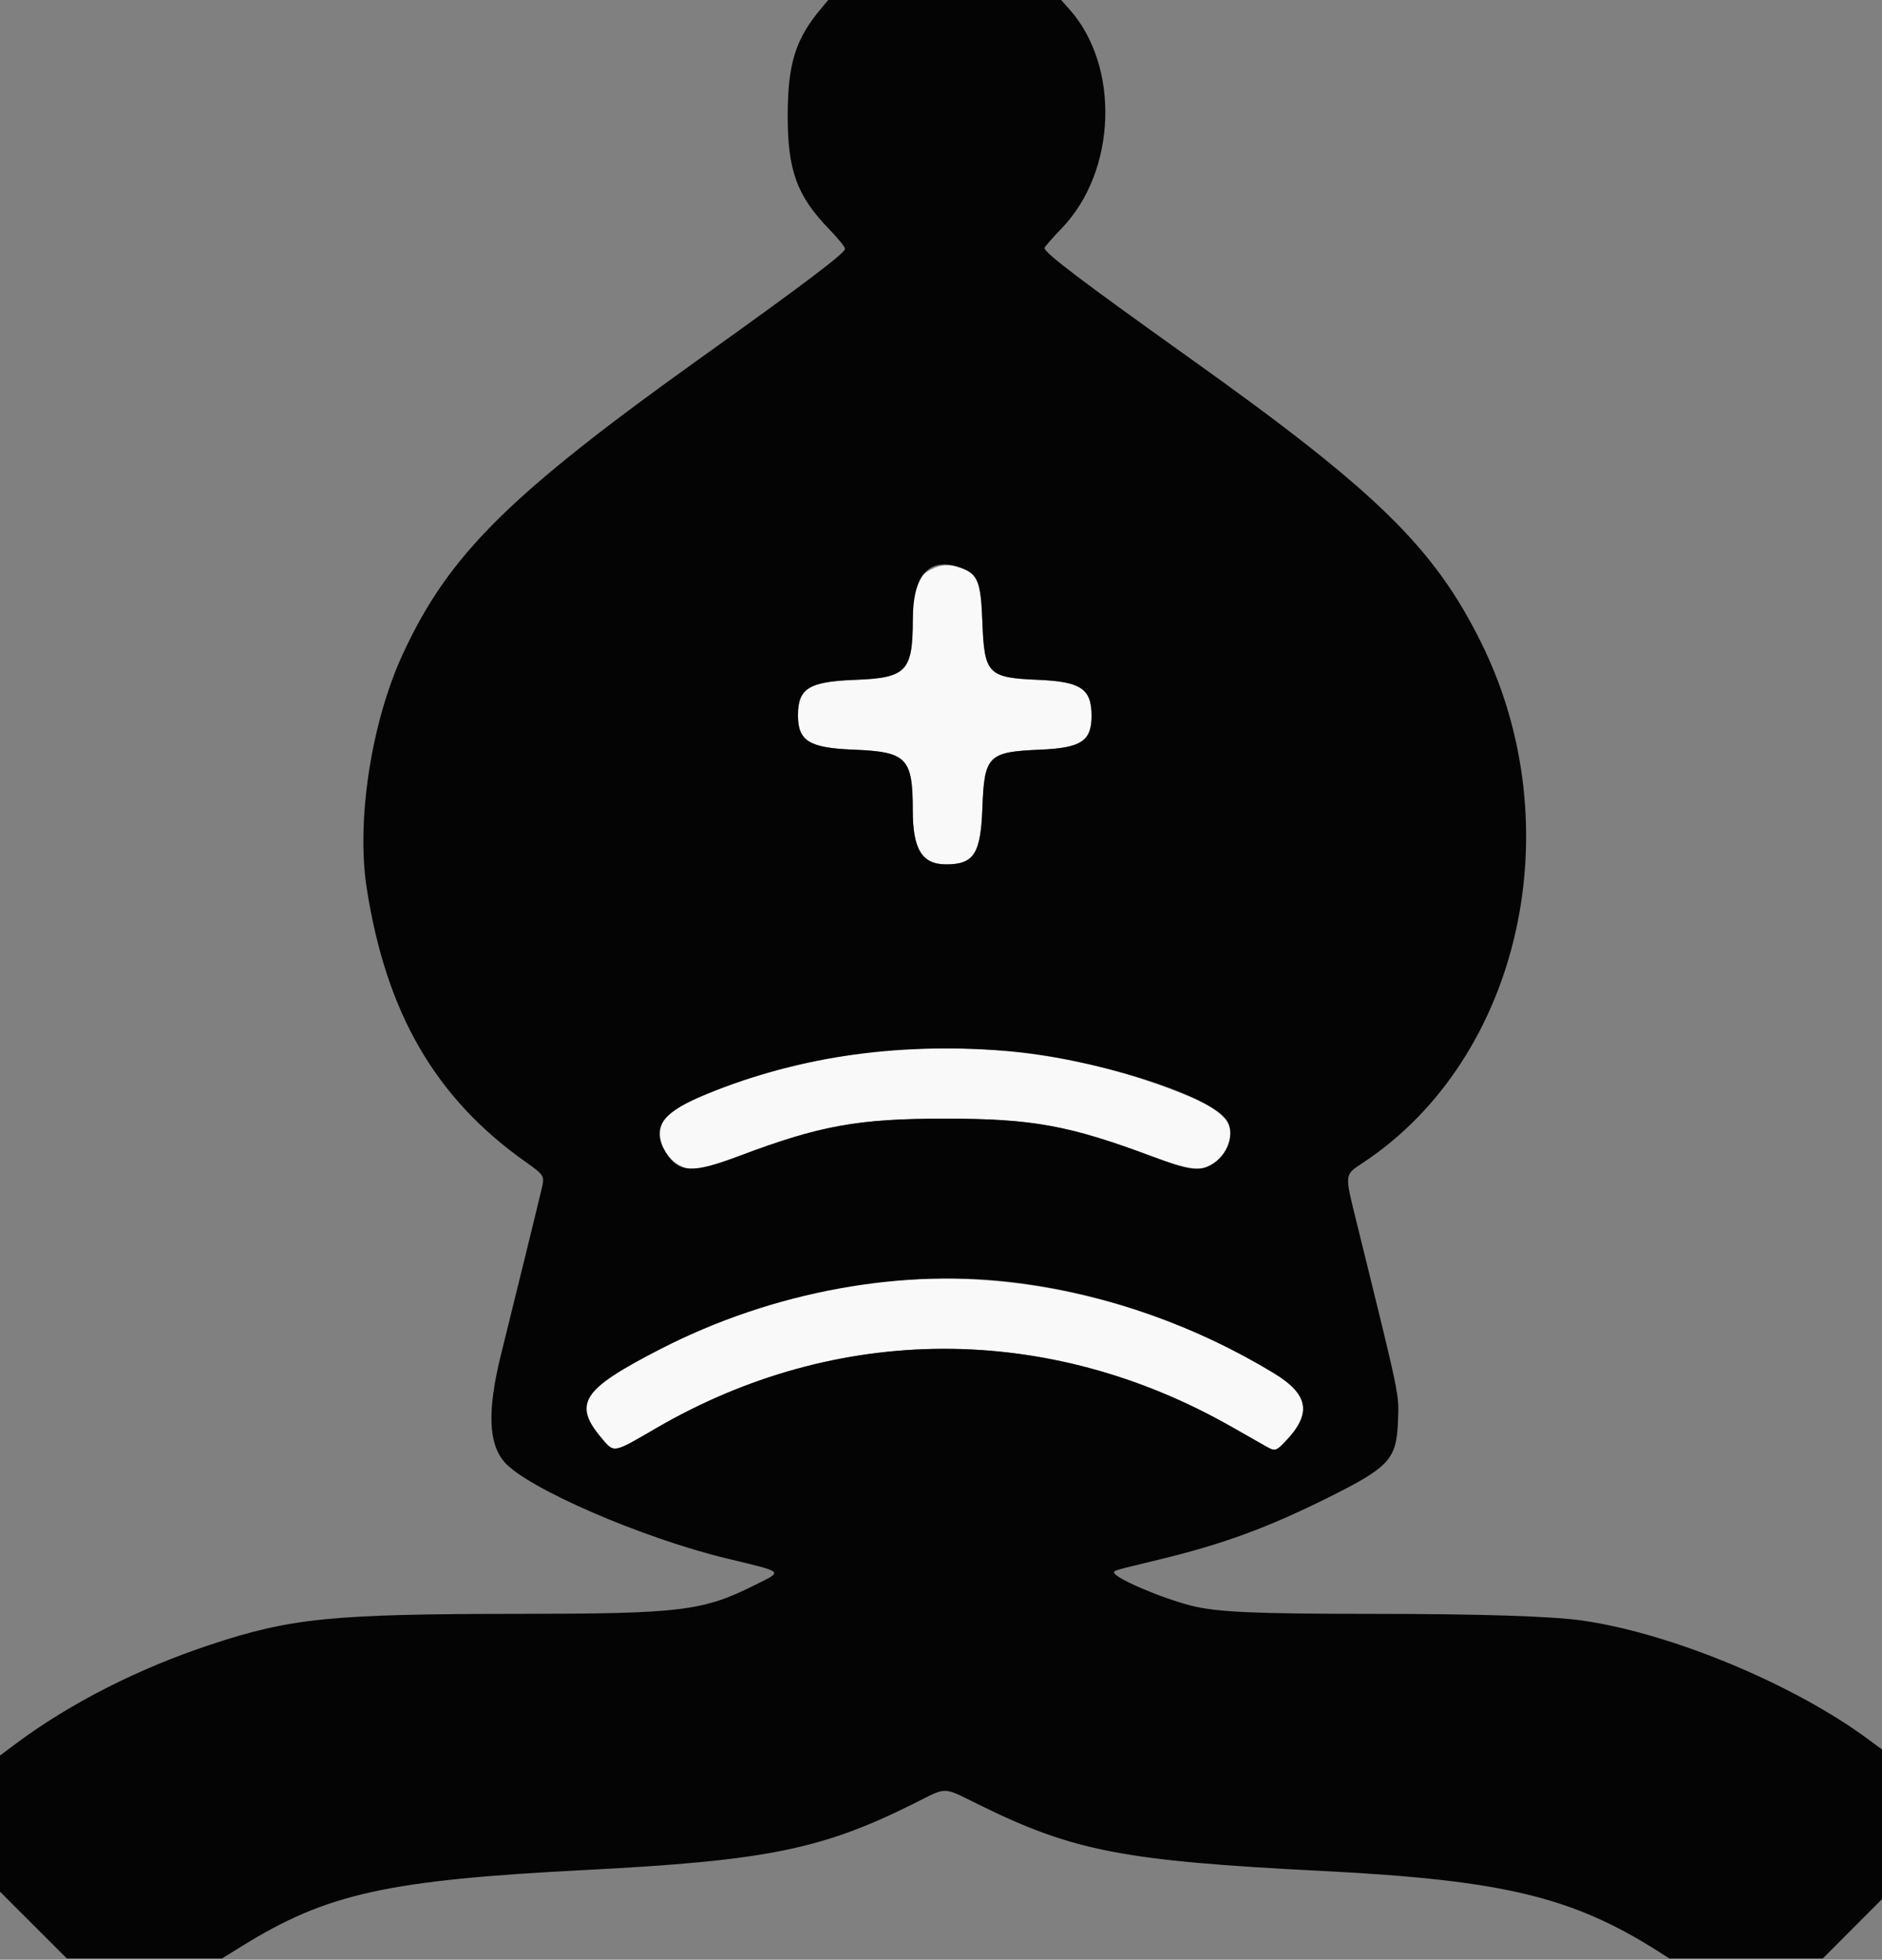 <svg id="svg" version="1.1" xmlns="http://www.w3.org/2000/svg" xmlns:xlink="http://www.w3.org/1999/xlink" width="400" height="416.26" viewBox="0, 0, 400,416.26"><rect x="0" y="0" width="400" height="416.26" fill="#808080" stroke="none"/><g id="svgg"><path id="path0" d="M198.008 120.900 C 194.711 122.585,194.024 124.437,194.010 131.680 C 193.987 142.601,192.650 143.994,181.800 144.401 C 171.907 144.772,169.600 146.202,169.600 151.963 C 169.600 157.388,171.991 158.863,181.383 159.234 C 192.741 159.682,193.997 160.965,194.002 172.120 C 194.006 180.427,195.965 183.600,201.090 183.600 C 207.000 183.600,208.441 181.357,208.800 171.600 C 209.209 160.498,209.994 159.706,221.059 159.236 C 229.799 158.864,232.000 157.422,232.000 152.066 C 232.000 146.294,229.751 144.782,220.600 144.399 C 209.978 143.954,209.213 143.164,208.800 132.200 C 208.470 123.457,207.847 121.906,204.126 120.580 C 201.894 119.783,199.999 119.883,198.008 120.900 M187.000 223.239 C 169.622 224.662,144.079 232.895,141.029 238.058 C 139.258 241.057,140.887 245.622,144.400 247.501 C 147.017 248.901,148.977 248.595,157.200 245.501 C 174.313 239.065,182.364 237.607,200.800 237.607 C 219.425 237.607,227.210 239.027,244.939 245.656 C 254.503 249.232,257.260 249.089,260.195 244.866 C 263.600 239.965,261.231 236.361,252.171 232.655 C 231.829 224.334,210.779 221.293,187.000 223.239 M190.000 272.023 C 170.443 273.742,151.394 279.918,133.000 290.506 C 123.739 295.837,122.573 299.234,127.862 305.476 C 130.572 308.674,130.210 308.740,139.400 303.394 C 177.923 280.986,222.695 280.858,261.725 303.044 C 265.066 304.943,268.395 306.835,269.123 307.248 C 270.955 308.290,271.213 308.228,273.078 306.300 C 278.895 300.289,278.238 296.218,270.718 291.657 C 246.115 276.736,216.990 269.652,190.000 272.023 " stroke="none" fill="#f9f9f9" fill-rule="evenodd"></path><path id="path1" d="M174.520 1.808 C 169.086 8.272,167.448 13.482,167.418 24.400 C 167.386 36.199,169.366 41.629,176.300 48.752 C 178.115 50.617,179.600 52.467,179.600 52.863 C 179.600 53.762,170.884 60.349,149.400 75.686 C 108.163 105.124,95.366 117.812,85.605 138.940 C 78.927 153.395,75.707 174.240,77.935 188.600 C 82.069 215.253,92.585 233.327,111.856 246.900 C 115.543 249.496,115.738 249.800,115.216 252.123 C 114.789 254.027,109.284 276.459,106.511 287.600 C 103.544 299.517,103.768 306.631,107.236 310.579 C 112.110 316.131,136.450 326.677,154.400 331.015 C 166.904 334.037,166.482 333.646,160.484 336.654 C 149.432 342.196,144.764 342.771,110.600 342.794 C 70.350 342.821,61.865 343.668,44.600 349.384 C 29.427 354.408,14.912 361.786,3.500 370.277 L -0.000 372.880 -0.000 387.344 L 0.000 401.808 7.104 408.904 L 14.208 416.000 30.693 416.000 L 47.179 416.000 51.489 413.332 C 69.479 402.198,82.305 399.361,124.400 397.203 C 162.979 395.225,174.720 392.844,194.399 383.007 C 201.450 379.482,200.192 379.450,208.099 383.347 C 228.100 393.204,238.783 395.268,280.800 397.393 C 319.524 399.352,334.240 402.885,352.708 414.656 L 354.816 416.000 371.112 416.000 L 387.409 416.000 393.705 409.695 L 400.000 403.391 400.000 387.498 L 400.000 371.606 397.100 369.463 C 381.220 357.729,355.418 347.002,336.400 344.229 C 329.977 343.292,314.765 342.809,291.400 342.798 C 266.432 342.787,258.596 342.430,253.175 341.054 C 246.761 339.427,236.800 335.148,236.800 334.019 C 236.800 333.563,236.551 333.635,246.400 331.254 C 259.991 327.968,269.460 324.494,282.400 318.045 C 295.311 311.610,296.821 309.956,297.125 301.915 C 297.352 295.920,297.702 297.604,288.423 260.004 C 285.712 249.020,285.639 249.679,289.884 246.848 C 323.171 224.651,334.228 175.596,314.772 136.430 C 304.767 116.287,292.548 104.356,253.200 76.306 C 229.722 59.569,222.000 53.719,222.000 52.670 C 222.000 52.465,223.666 50.562,225.702 48.441 C 237.342 36.313,238.090 14.036,227.263 1.941 L 225.526 0.000 200.783 0.000 L 176.040 0.000 174.520 1.808 M204.126 120.580 C 207.847 121.906,208.470 123.457,208.800 132.200 C 209.213 143.164,209.978 143.954,220.600 144.399 C 229.751 144.782,232.000 146.294,232.000 152.066 C 232.000 157.422,229.799 158.864,221.059 159.236 C 209.994 159.706,209.209 160.498,208.800 171.600 C 208.441 181.357,207.000 183.600,201.090 183.600 C 195.965 183.600,194.006 180.427,194.002 172.120 C 193.997 160.965,192.741 159.682,181.383 159.234 C 171.991 158.863,169.600 157.388,169.600 151.963 C 169.600 146.202,171.907 144.772,181.800 144.401 C 192.650 143.994,193.987 142.601,194.010 131.680 C 194.029 122.040,197.510 118.220,204.126 120.580 M213.842 223.207 C 231.609 224.609,256.598 232.376,260.563 237.729 C 262.685 240.594,260.973 245.573,257.195 247.529 C 254.650 248.845,252.653 248.540,244.939 245.656 C 227.210 239.027,219.425 237.607,200.800 237.607 C 182.364 237.607,174.313 239.065,157.200 245.501 C 147.055 249.317,144.233 249.175,141.464 244.704 C 138.475 239.878,140.467 236.578,148.449 233.137 C 168.100 224.665,190.057 221.331,213.842 223.207 M217.200 272.591 C 235.770 275.103,254.319 281.712,270.718 291.657 C 278.238 296.218,278.895 300.289,273.078 306.300 C 271.213 308.228,270.955 308.290,269.123 307.248 C 268.395 306.835,265.066 304.943,261.725 303.044 C 222.695 280.858,177.923 280.986,139.400 303.394 C 130.210 308.740,130.572 308.674,127.862 305.476 C 121.654 298.150,123.650 295.134,140.400 286.532 C 164.298 274.260,192.158 269.202,217.200 272.591 " stroke="none" fill="#040404" fill-rule="evenodd"></path></g></svg>